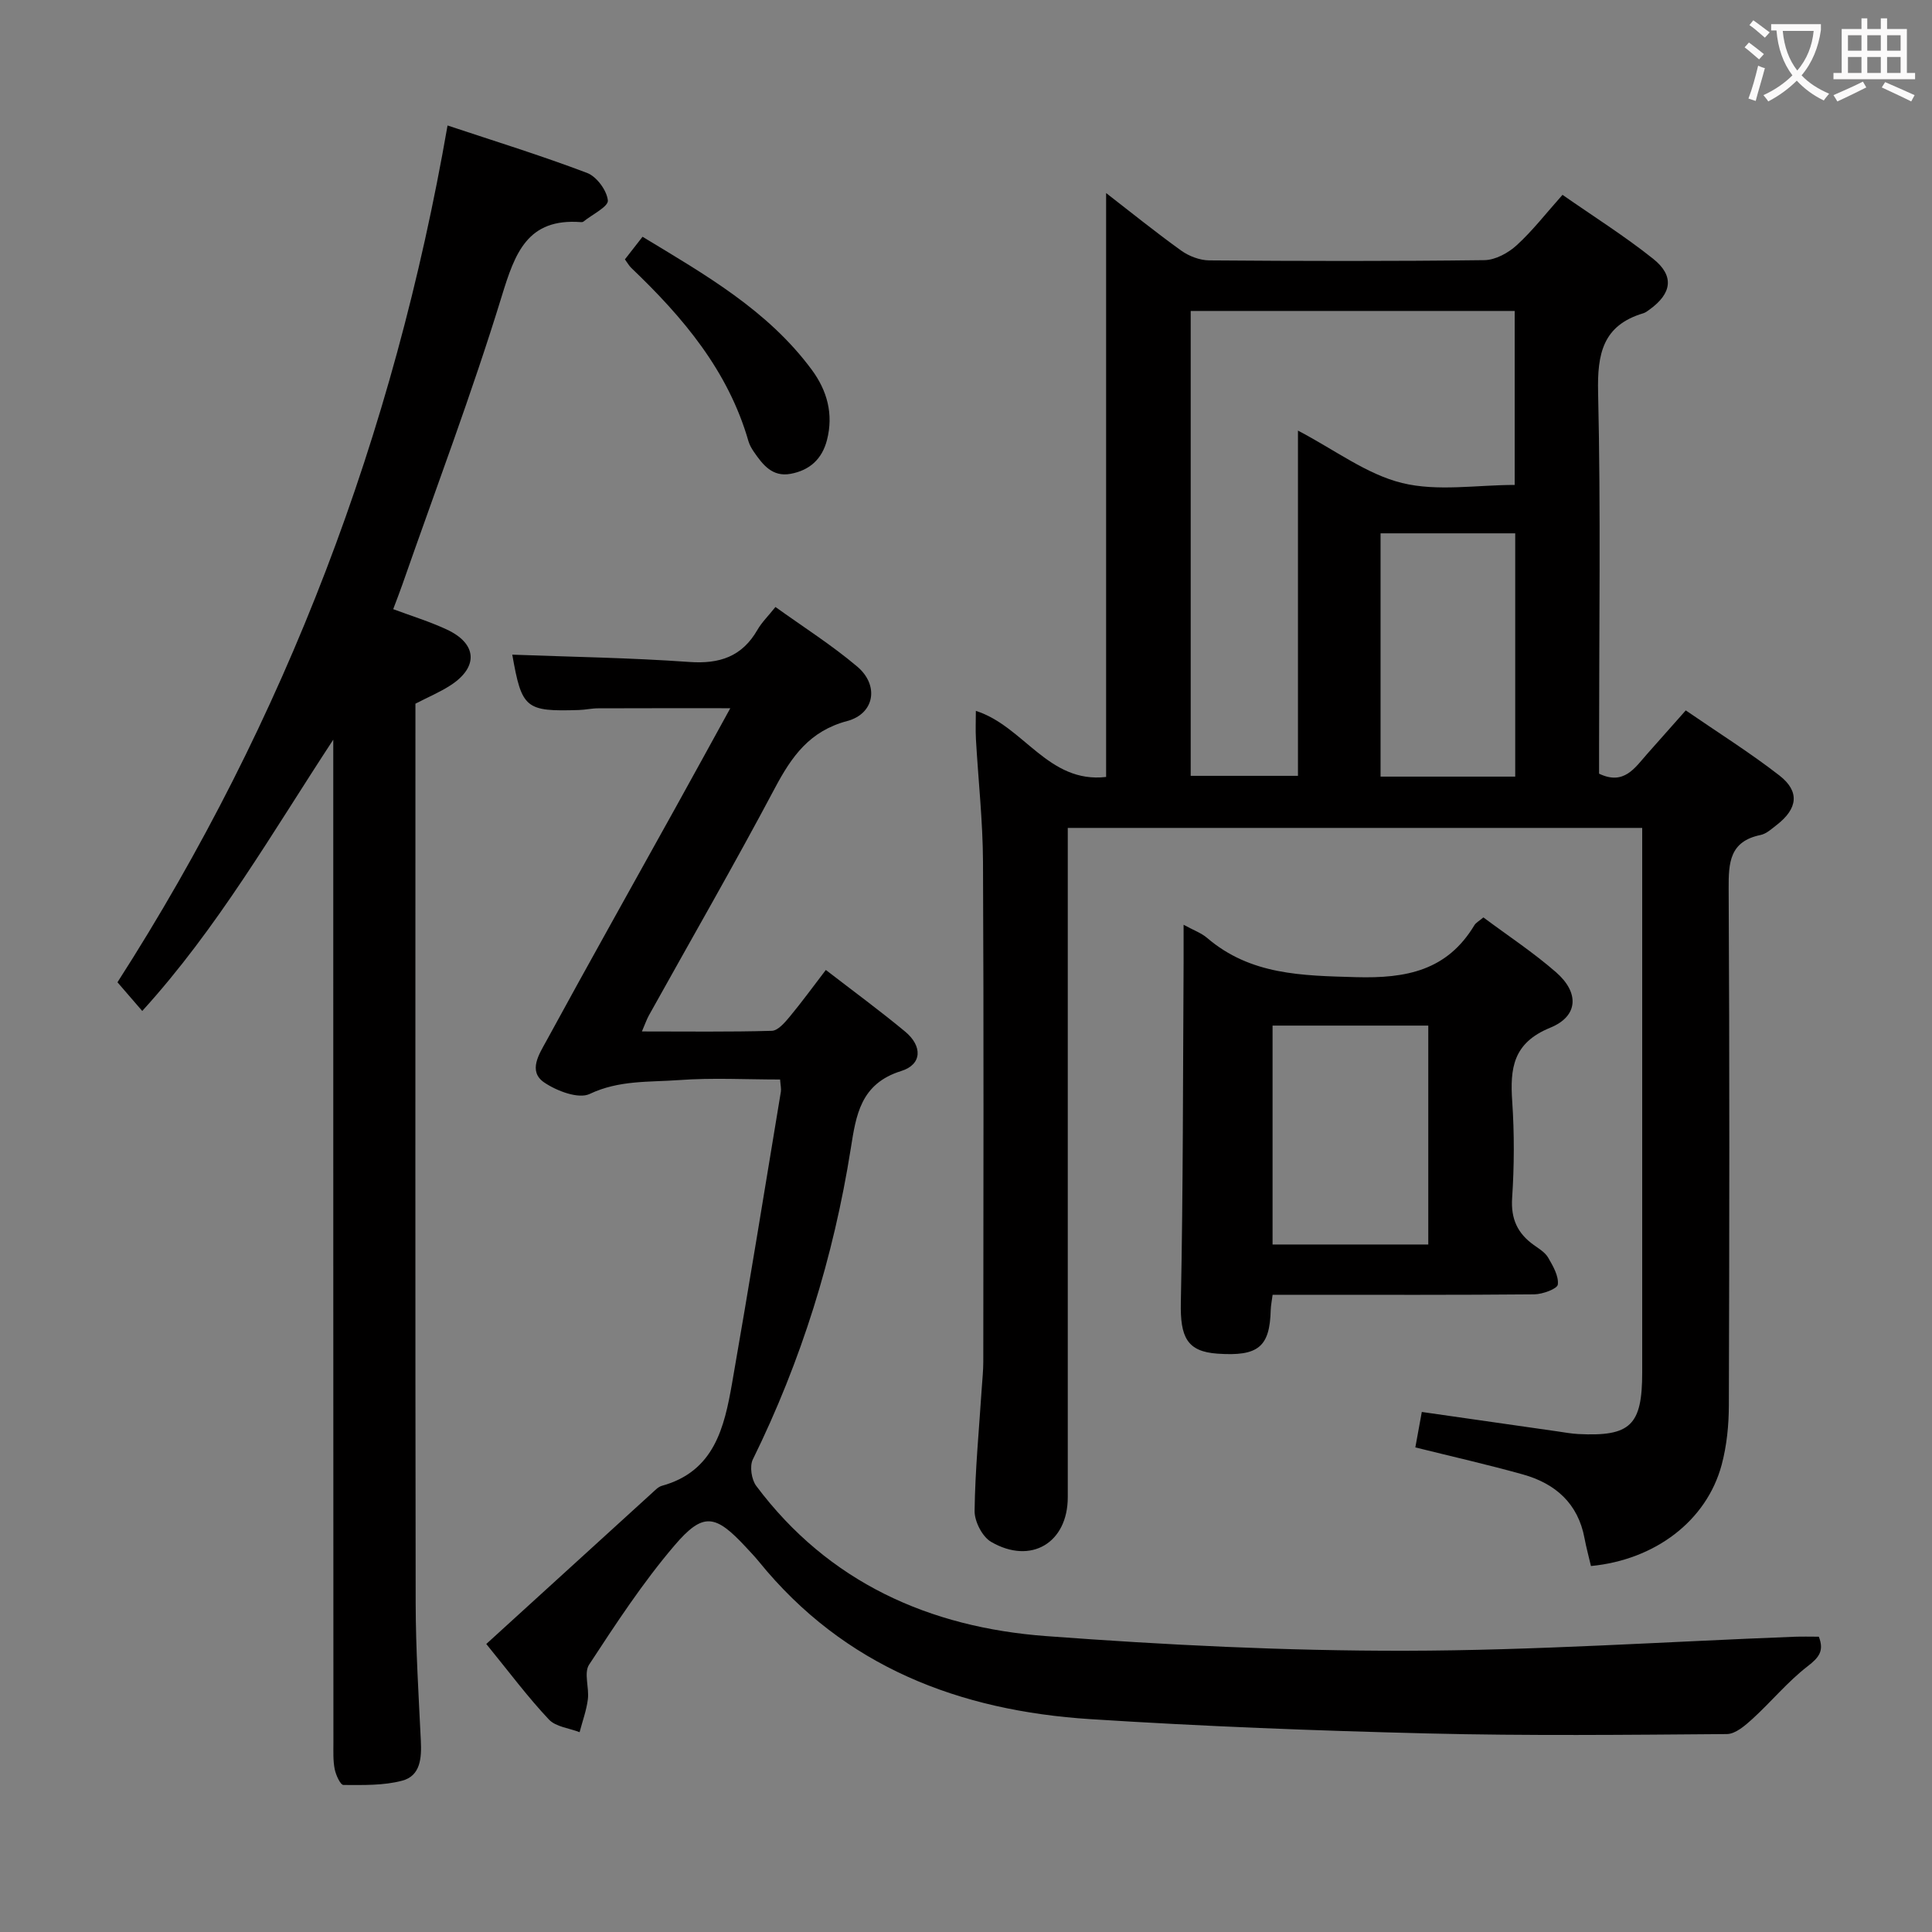 <svg enable-background="new 0 0 400 400" viewBox="0 0 400 400" xmlns="http://www.w3.org/2000/svg"><rect x="0" y="0" width="400" height="400" fill="#808080" stroke="none"/><g fill="#010000"><path d="m329.39 324.23c-.44-1.91-.97-3.81-1.33-5.74-1.34-7.23-6.04-11.34-12.75-13.22-7.32-2.05-14.74-3.72-22.28-5.6.44-2.4.85-4.65 1.34-7.34 9.36 1.34 18.65 2.67 27.93 4 1.48.21 2.96.49 4.45.57 10.82.55 13.25-1.8 13.25-12.73 0-35.66 0-71.32 0-106.99 0-1.81 0-3.62 0-5.77-39.58 0-78.83 0-118.93 0v5.6 132.98c0 9.43-7.62 14.04-15.88 9.23-1.82-1.06-3.44-4.23-3.41-6.41.11-8.47.93-16.92 1.48-25.39.12-1.82.32-3.65.32-5.47.02-34.5.11-68.99-.06-103.49-.04-8.46-.98-16.91-1.46-25.36-.11-1.93-.02-3.87-.02-5.92 9.92 3.14 14.98 15.08 26.97 13.68 0-40.35 0-80.41 0-120.89 5.12 3.96 10.22 8.09 15.54 11.91 1.61 1.16 3.85 2.01 5.8 2.03 19 .15 38 .19 56.99-.05 2.27-.03 4.93-1.49 6.68-3.09 3.29-3 6.05-6.59 9.48-10.43 6.41 4.47 12.86 8.53 18.78 13.25 4.43 3.54 3.86 7.17-.77 10.51-.4.29-.82.62-1.29.76-8.36 2.5-9.54 8.36-9.35 16.38.56 24.48.2 48.99.2 73.49v5.45c5.16 2.48 7.4-1.2 9.97-4.1 2.52-2.84 5.04-5.68 7.98-9 6.64 4.57 13.25 8.71 19.38 13.47 4.27 3.32 3.8 6.87-.54 10.24-1.05.81-2.15 1.84-3.37 2.09-6.39 1.32-6.62 5.7-6.59 11.11.2 35.66.15 71.32.04 106.99-.01 4.11-.43 8.34-1.49 12.3-3.12 11.6-13.78 19.67-27.06 20.95zm-82.87-259.85v96.25h22.21c0-23.78 0-47.27 0-71.48 7.71 4.04 14.23 9.05 21.55 10.85 7.34 1.8 15.46.4 23.32.4 0-12.22 0-24.07 0-36.02-22.48 0-44.57 0-67.08 0zm67.19 96.41c0-16.99 0-33.55 0-50.37-9.38 0-18.47 0-27.88 0v50.37z"/><path d="m100.68 340.37c11.75-10.71 23.05-21.01 34.35-31.29.61-.56 1.26-1.25 2.01-1.46 10.86-2.99 12.92-12.09 14.53-21.25 3.51-20.09 6.77-40.22 10.1-60.34.1-.62-.07-1.29-.16-2.53-7.05 0-14.02-.39-20.93.12-6.17.45-12.42-.02-18.49 2.87-2.31 1.1-6.82-.61-9.42-2.38-3.42-2.32-1.01-5.92.41-8.52 8.83-16.21 17.87-32.3 26.82-48.44 3.76-6.77 7.47-13.57 11.3-20.52-9.52 0-18.45-.02-27.37.02-1.32 0-2.64.31-3.96.35-11.09.35-11.84-.3-13.81-11.46 12.15.46 24.42.64 36.63 1.51 6.29.45 10.93-1.09 14.13-6.65.9-1.56 2.24-2.86 3.73-4.73 5.76 4.14 11.64 7.87 16.92 12.33 4.58 3.86 3.63 9.76-2.07 11.28-7.79 2.08-11.48 7.32-14.96 13.87-8.41 15.85-17.38 31.41-26.1 47.09-.45.81-.75 1.72-1.44 3.31 9.37 0 18.14.12 26.9-.13 1.27-.04 2.69-1.71 3.69-2.91 2.52-3.04 4.85-6.24 7.49-9.69 5.73 4.42 11.21 8.44 16.43 12.77 3.59 2.98 3.53 6.8-.82 8.15-8.44 2.63-9.35 9.13-10.45 16.07-3.56 22.46-10.23 43.93-20.28 64.36-.69 1.41-.27 4.16.71 5.47 14.97 20.01 35.91 29.31 60.06 31.1 24.7 1.84 49.5 3.07 74.26 3.03 26.89-.04 53.78-1.87 80.68-2.9 1.63-.06 3.27-.01 5-.01 1.14 2.94.03 4.31-2.33 6.13-4.13 3.19-7.52 7.34-11.4 10.88-1.52 1.38-3.53 3.14-5.32 3.15-20.66.16-41.34.38-61.99-.13-23.28-.57-46.56-1.47-69.79-2.96-27.06-1.74-50.94-10.82-68.62-32.62-.84-1.03-1.77-2-2.67-2.97-6.34-6.83-8.85-7.36-14.83-.34-6.54 7.67-12.12 16.2-17.66 24.66-1.11 1.7.05 4.77-.25 7.16-.29 2.31-1.12 4.54-1.71 6.81-2.15-.84-4.92-1.1-6.35-2.62-4.33-4.59-8.11-9.67-12.97-15.64z"/><path d="m69 153.14c-12.61 19.2-23.89 38.96-39.55 56.17-1.78-2.07-3.38-3.92-5.13-5.94 34.94-54.44 57.25-113.52 68.34-177.39 9.53 3.17 19.32 6.2 28.88 9.82 1.99.75 4.1 3.62 4.31 5.7.13 1.28-3.25 2.91-5.06 4.38-.12.09-.32.13-.48.11-11.11-.86-13.68 6.37-16.43 15.34-6.17 20.11-13.64 39.83-20.58 59.71-.54 1.56-1.15 3.09-1.89 5.08 3.77 1.41 7.53 2.56 11.06 4.2 6.32 2.92 6.64 7.77.83 11.55-2.2 1.43-4.67 2.46-7.29 3.82v5.83c0 60.15-.05 120.3.05 180.45.02 9.47.61 18.95 1.07 28.42.17 3.55-.04 7.27-3.86 8.28-3.87 1.03-8.09.9-12.16.89-.63 0-1.57-2.05-1.81-3.26-.36-1.77-.27-3.64-.27-5.47-.03-67.49-.03-134.97-.03-202.45 0-1.75 0-3.49 0-5.24z"/><path d="m245.05 191.46c2.08 1.14 3.67 1.7 4.86 2.72 9.01 7.71 19.66 7.81 30.83 8.13 10.43.29 18.86-1.36 24.52-10.76.32-.53.97-.85 1.86-1.61 5.04 3.76 10.33 7.24 15.05 11.36 4.83 4.22 4.64 9.09-1.22 11.48-7.72 3.15-8.33 8.41-7.86 15.29.45 6.63.42 13.34-.02 19.97-.28 4.33 1.12 7.32 4.48 9.72 1.08.77 2.35 1.53 2.98 2.62 1 1.73 2.21 3.8 2 5.57-.1.88-3.15 2.01-4.87 2.03-16.15.15-32.31.09-48.46.09-1.81 0-3.61 0-5.72 0-.16 1.26-.36 2.19-.39 3.13-.19 7.67-2.58 9.65-11.03 9.06-6.31-.44-7.73-3.42-7.58-10.61.48-23.43.43-46.86.57-70.3.01-2.33 0-4.65 0-7.89zm50.66 20.88c-11.15 0-21.73 0-32.24 0v45.32h32.24c0-15.26 0-30.17 0-45.32z"/><path d="m129.38 53.7c1.15-1.48 2.24-2.88 3.65-4.68 12.94 7.84 25.93 15.21 35.04 27.54 3.17 4.29 4.53 9.15 3.15 14.53-1.02 3.97-3.59 6.28-7.53 7.01-3.78.7-5.76-1.87-7.6-4.54-.47-.68-.9-1.43-1.13-2.21-4.19-14.6-13.56-25.67-24.25-35.87-.45-.43-.77-1.02-1.33-1.78z"/></g><path d="m362.1 8.8c1.1.8 2.1 1.6 3.1 2.4l-1 1.1c-1.3-1.1-2.3-2-3-2.5zm1.9 4.8c.5.2.9.4 1.4.5-.6 2.3-1.3 4.5-1.9 6.8l-1.5-.5c.8-2.1 1.4-4.3 2-6.8zm-1-9.4c1.3.9 2.4 1.8 3.4 2.5l-1 1.1c-1.4-1.2-2.4-2.1-3.2-2.6zm3.7 2.2v-1.4h10.3v1.2c-.5 3.6-1.8 6.8-4 9.4 1.5 1.6 3.4 2.8 5.7 3.8-.3.4-.7.8-1.1 1.4-2.3-1.1-4.1-2.5-5.6-4.1-1.6 1.6-3.6 3.1-5.9 4.3-.3-.5-.7-.9-1-1.3 2.4-1.1 4.4-2.5 6-4.1-1.9-2.5-3-5.6-3.3-9.3h-1.1zm8.8 0h-6.4c.3 3.3 1.3 6 3 8.2 2-2.3 3.1-5.1 3.4-8.2z" fill="#fbfafa"/><path d="m385.3 3.8h1.3v2.2h2.8v-2.2h1.3v2.2h4.1v9.1h1.7v1.3h-16.9v-1.3h1.7v-9.1h4.1v-2.2zm.4 13.1.7 1.2c-1.8.9-3.8 1.9-6 2.9-.2-.4-.5-.8-.8-1.3 2.3-1 4.3-1.9 6.1-2.8zm-3.1-6.4h2.8v-3.2h-2.8zm0 4.6h2.8v-3.3h-2.8zm4-4.6h2.8v-3.2h-2.8zm0 4.6h2.8v-3.3h-2.8zm3.7 1.9c2.1.9 4.1 1.8 6.1 2.7l-.7 1.3c-2.2-1.1-4.2-2-6.1-2.9zm3.2-9.7h-2.8v3.2h2.8zm-2.8 7.8h2.8v-3.3h-2.8z" fill="#fbfafa"/></svg>